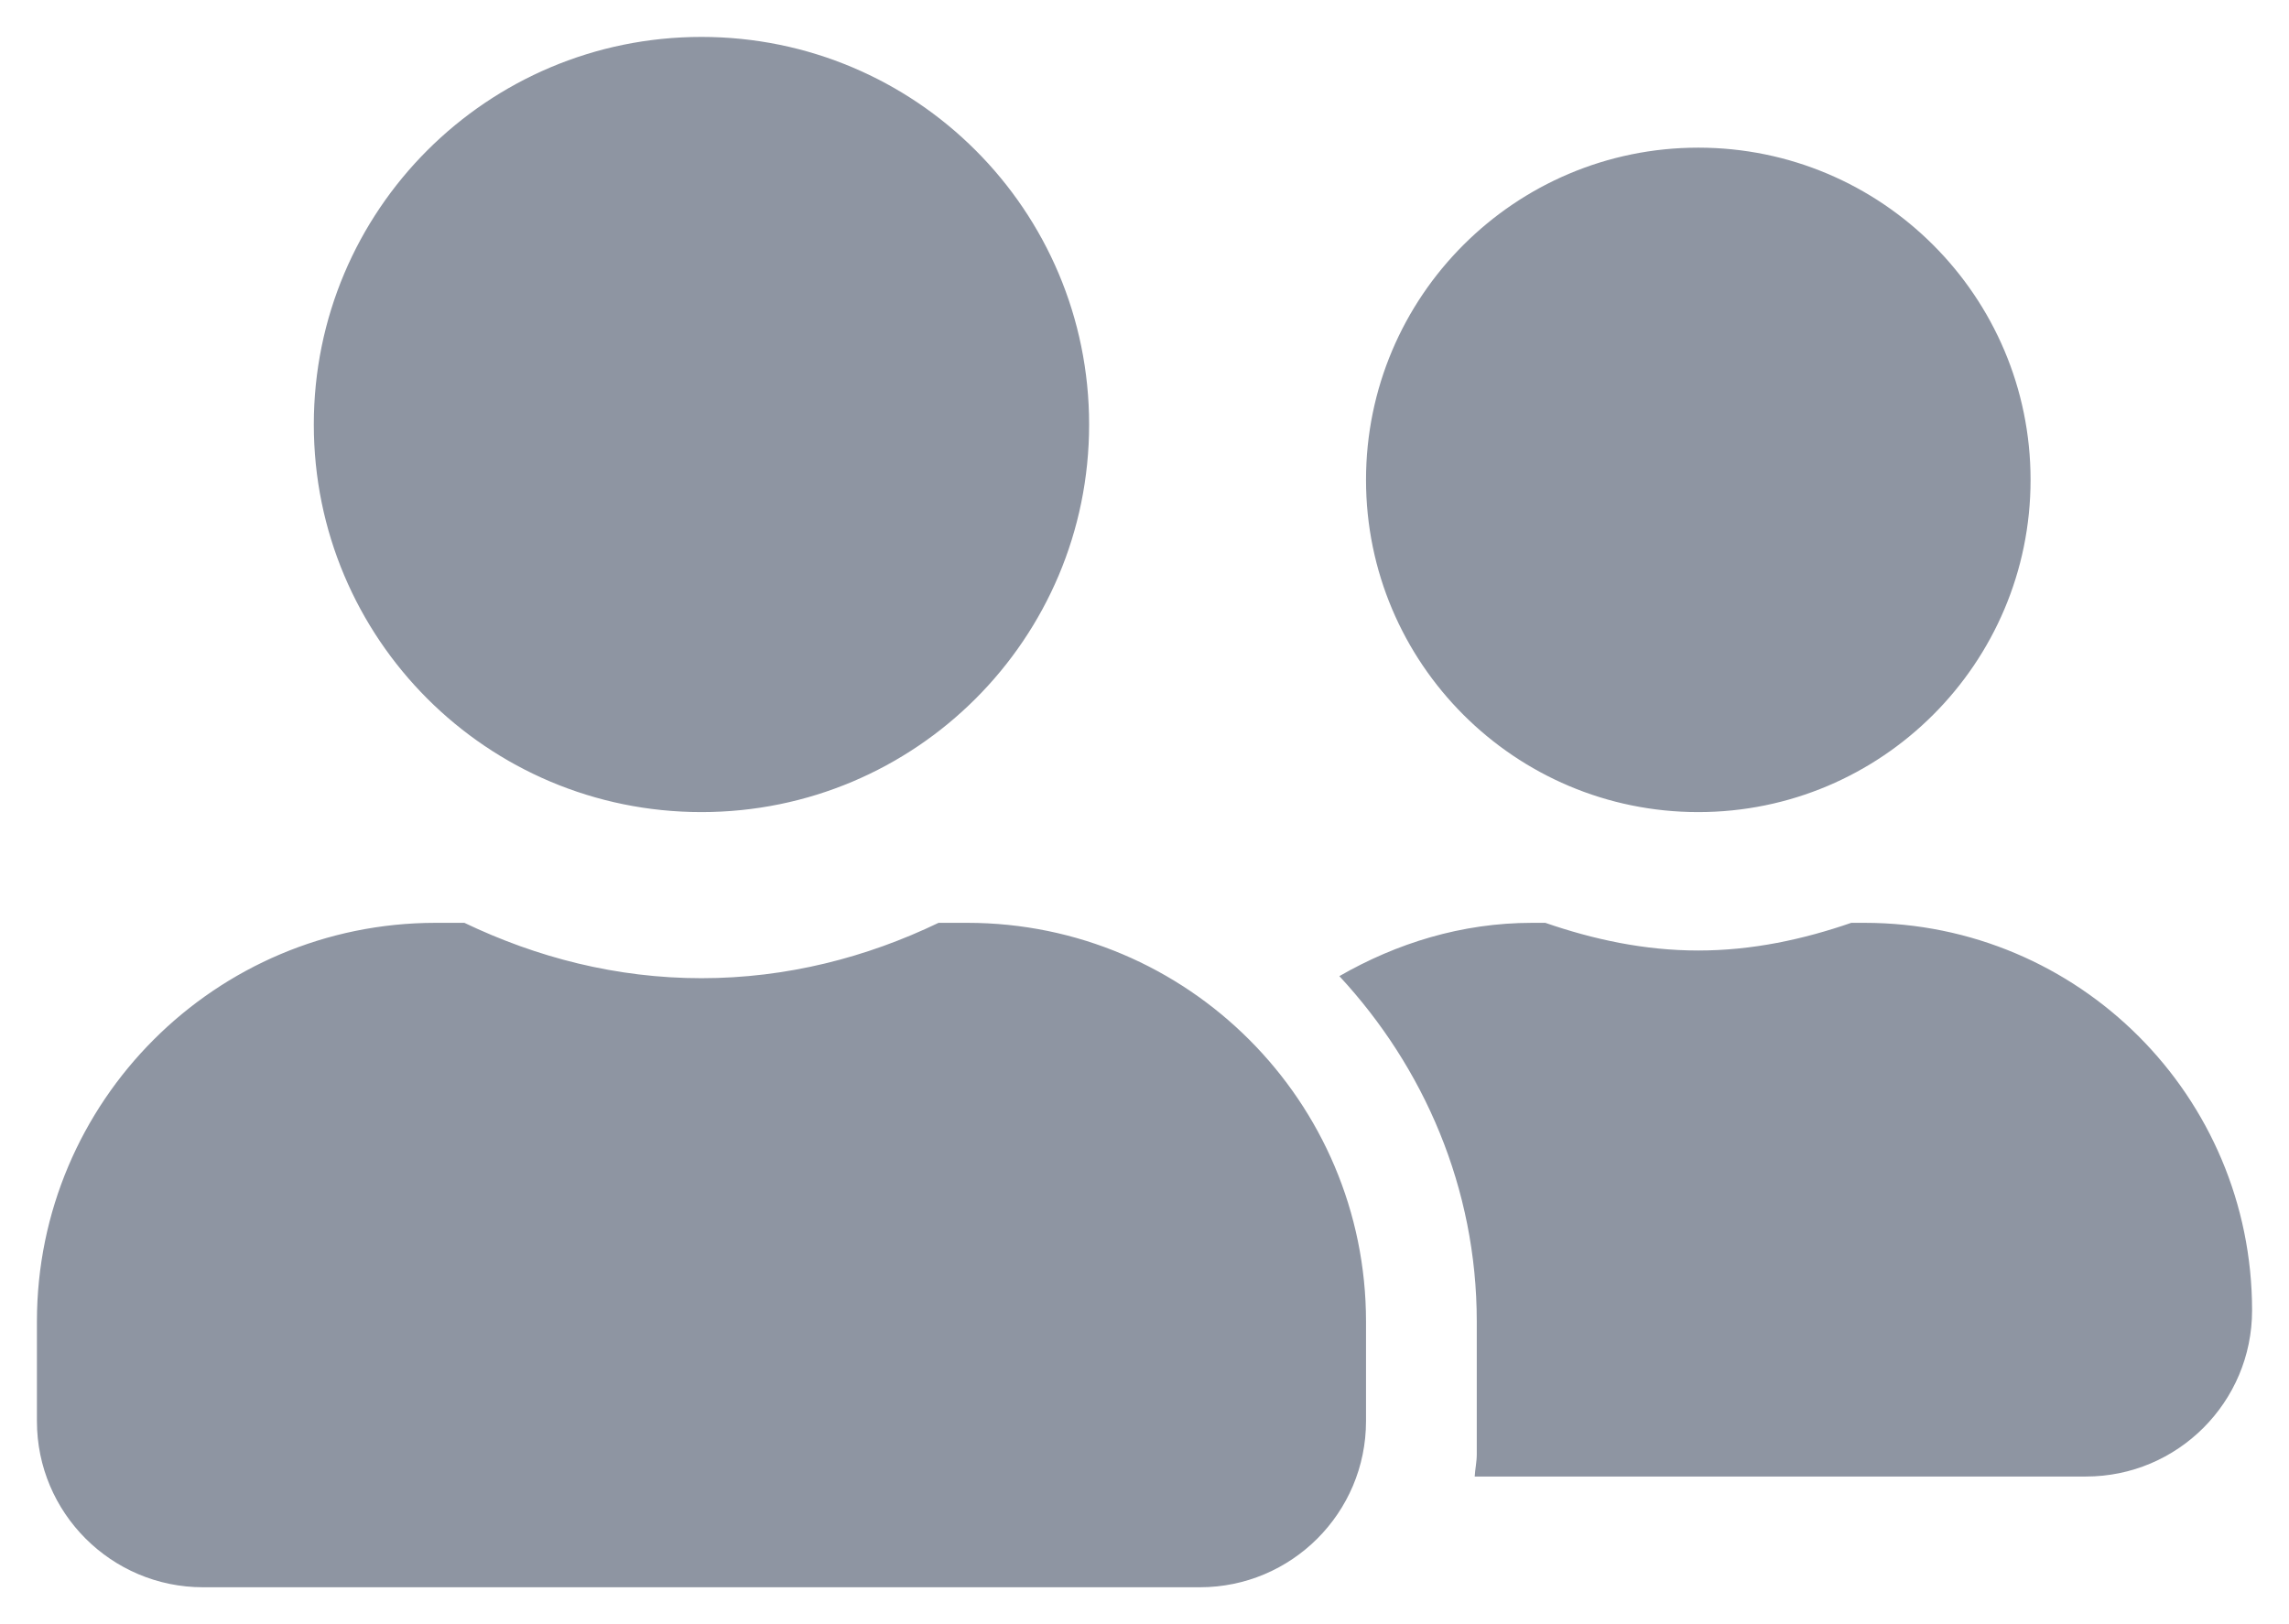 <svg width="31" height="22" viewBox="0 0 31 22" fill="none" xmlns="http://www.w3.org/2000/svg">
<path d="M9.5 11C12.402 11 14.75 8.652 14.75 5.75C14.75 2.848 12.402 0.5 9.5 0.5C6.598 0.5 4.25 2.848 4.25 5.75C4.25 8.652 6.598 11 9.5 11ZM13.1 12.5H12.711C11.736 12.969 10.653 13.25 9.5 13.25C8.347 13.25 7.269 12.969 6.289 12.5H5.9C2.919 12.5 0.5 14.919 0.5 17.9V19.25C0.5 20.492 1.508 21.5 2.75 21.5H16.25C17.492 21.5 18.5 20.492 18.5 19.25V17.9C18.5 14.919 16.081 12.5 13.1 12.5ZM23 11C25.484 11 27.5 8.984 27.5 6.5C27.5 4.016 25.484 2 23 2C20.516 2 18.5 4.016 18.5 6.5C18.5 8.984 20.516 11 23 11ZM25.25 12.5H25.072C24.42 12.725 23.731 12.875 23 12.875C22.269 12.875 21.58 12.725 20.928 12.5H20.75C19.794 12.5 18.913 12.777 18.139 13.222C19.283 14.455 20 16.091 20 17.9V19.7C20 19.803 19.977 19.902 19.972 20H28.25C29.492 20 30.5 18.992 30.5 17.75C30.5 14.848 28.152 12.5 25.25 12.5Z" fill="#8E95A2"/>
</svg>
